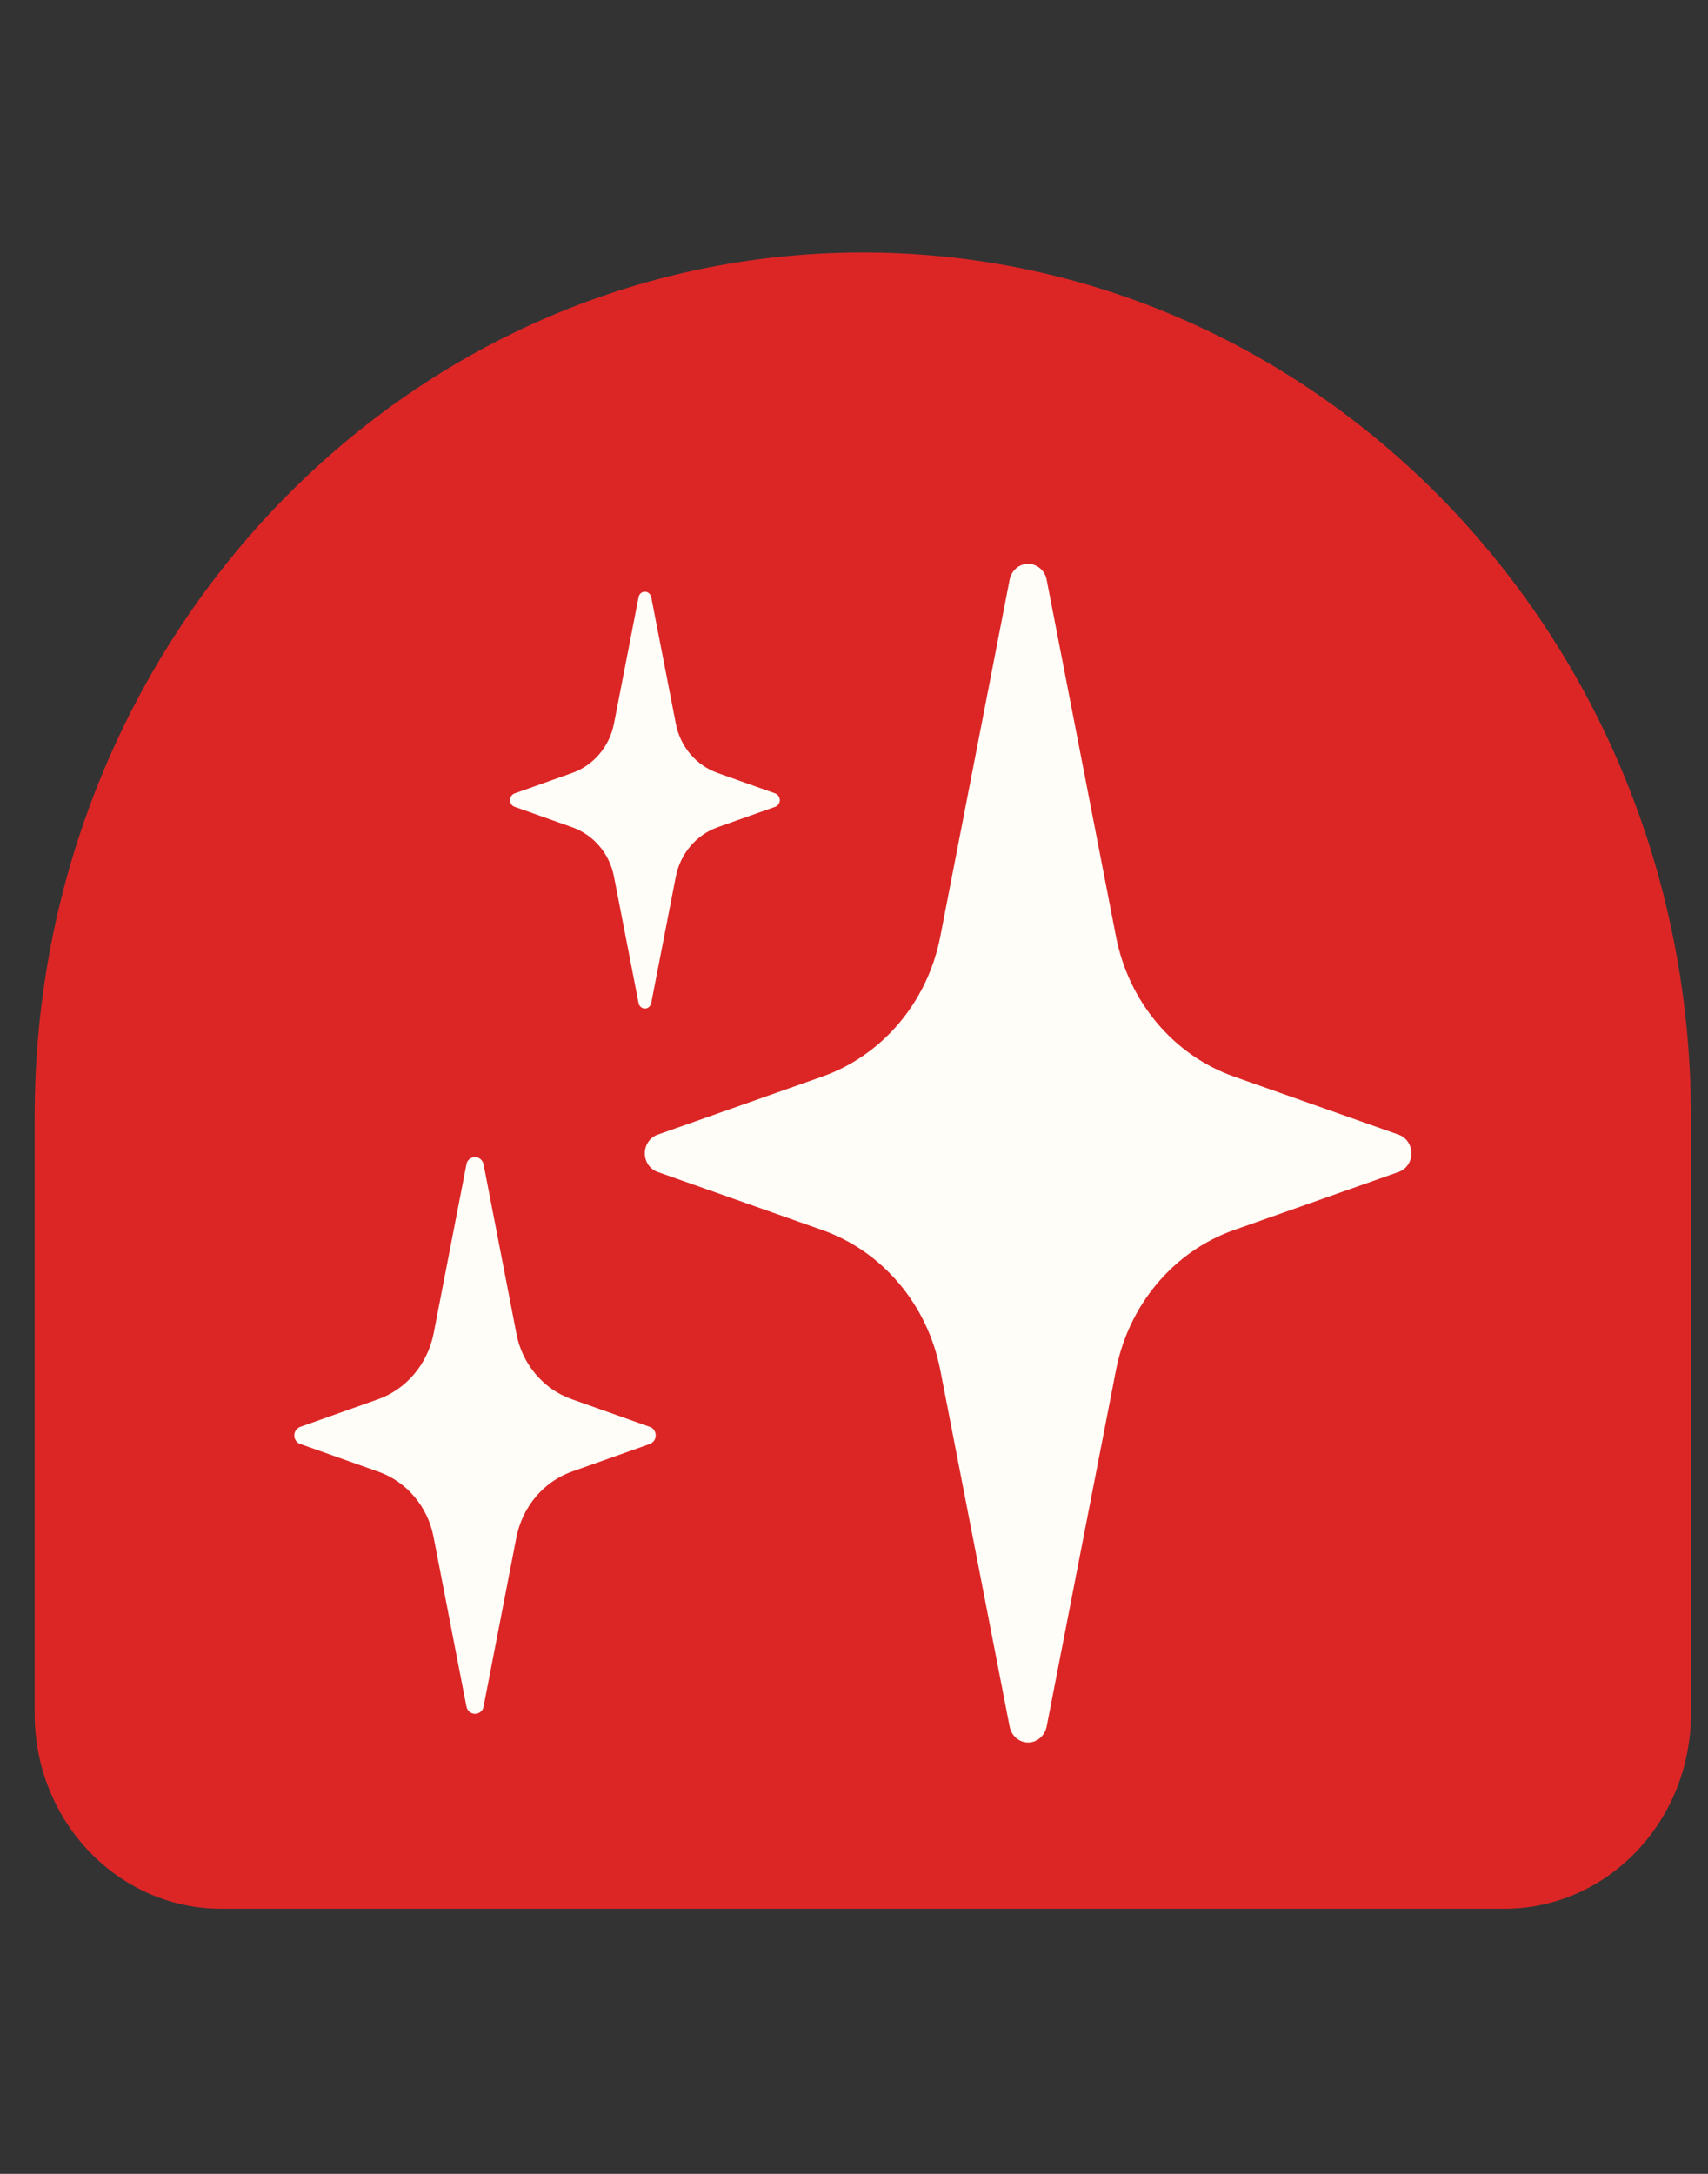 <svg width="33" height="42" viewBox="0 0 33 42" fill="none" xmlns="http://www.w3.org/2000/svg">
<rect x="0" y="0" width="33" height="42" fill="#333333" stroke="none"/>
<path d="M16.67 4.878C7.834 4.88 0.67 12.351 0.67 21.564V33.113C0.67 35.192 2.285 36.878 4.278 36.878H29.061C31.054 36.878 32.67 35.192 32.67 33.113V21.564C32.67 12.351 25.507 4.88 16.67 4.878Z" fill="#DC2626"/>
<path d="M27.024 21.923L23.844 20.801C22.676 20.39 21.809 19.358 21.563 18.1L20.221 11.194C20.185 11.021 20.037 10.893 19.863 10.893C19.69 10.893 19.544 11.021 19.508 11.194L18.166 18.1C17.92 19.358 17.052 20.39 15.884 20.801L12.704 21.923C12.556 21.974 12.458 22.122 12.458 22.282C12.458 22.443 12.556 22.59 12.704 22.642L15.884 23.764C17.052 24.175 17.92 25.207 18.166 26.465L19.508 33.364C19.544 33.537 19.691 33.666 19.863 33.666C20.036 33.666 20.183 33.537 20.221 33.364L21.563 26.465C21.809 25.207 22.676 24.175 23.844 23.764L27.024 22.642C27.172 22.59 27.27 22.443 27.27 22.282C27.27 22.122 27.172 21.974 27.024 21.923Z" fill="#FFFDF7"/>
<path d="M9.939 15.586L11.057 15.983C11.469 16.131 11.777 16.49 11.863 16.938L12.337 19.375C12.348 19.439 12.399 19.485 12.46 19.485C12.521 19.485 12.57 19.44 12.583 19.375L13.057 16.938C13.144 16.495 13.45 16.131 13.862 15.983L14.981 15.586C15.03 15.568 15.066 15.516 15.066 15.458C15.066 15.4 15.028 15.349 14.981 15.33L13.862 14.933C13.45 14.786 13.142 14.426 13.057 13.978L12.583 11.541C12.571 11.478 12.522 11.432 12.46 11.432C12.397 11.432 12.348 11.476 12.337 11.541L11.863 13.978C11.777 14.421 11.469 14.786 11.057 14.933L9.939 15.33C9.89 15.349 9.854 15.4 9.854 15.458C9.854 15.516 9.89 15.568 9.939 15.586Z" fill="#FFFDF7"/>
<path d="M12.553 27.567L11.052 27.035C10.499 26.843 10.086 26.355 9.976 25.758L9.343 22.495C9.325 22.411 9.256 22.355 9.178 22.355C9.099 22.355 9.023 22.413 9.012 22.495L8.379 25.758C8.262 26.355 7.851 26.841 7.303 27.035L5.802 27.567C5.735 27.593 5.686 27.656 5.686 27.733C5.686 27.81 5.735 27.88 5.802 27.899L7.303 28.431C7.856 28.623 8.269 29.11 8.379 29.708L9.012 32.971C9.03 33.055 9.099 33.111 9.178 33.111C9.256 33.111 9.332 33.053 9.343 32.971L9.976 29.708C10.093 29.11 10.504 28.624 11.052 28.431L12.553 27.899C12.62 27.873 12.669 27.81 12.669 27.733C12.669 27.656 12.62 27.586 12.553 27.567Z" fill="#FFFDF7"/>
</svg>

